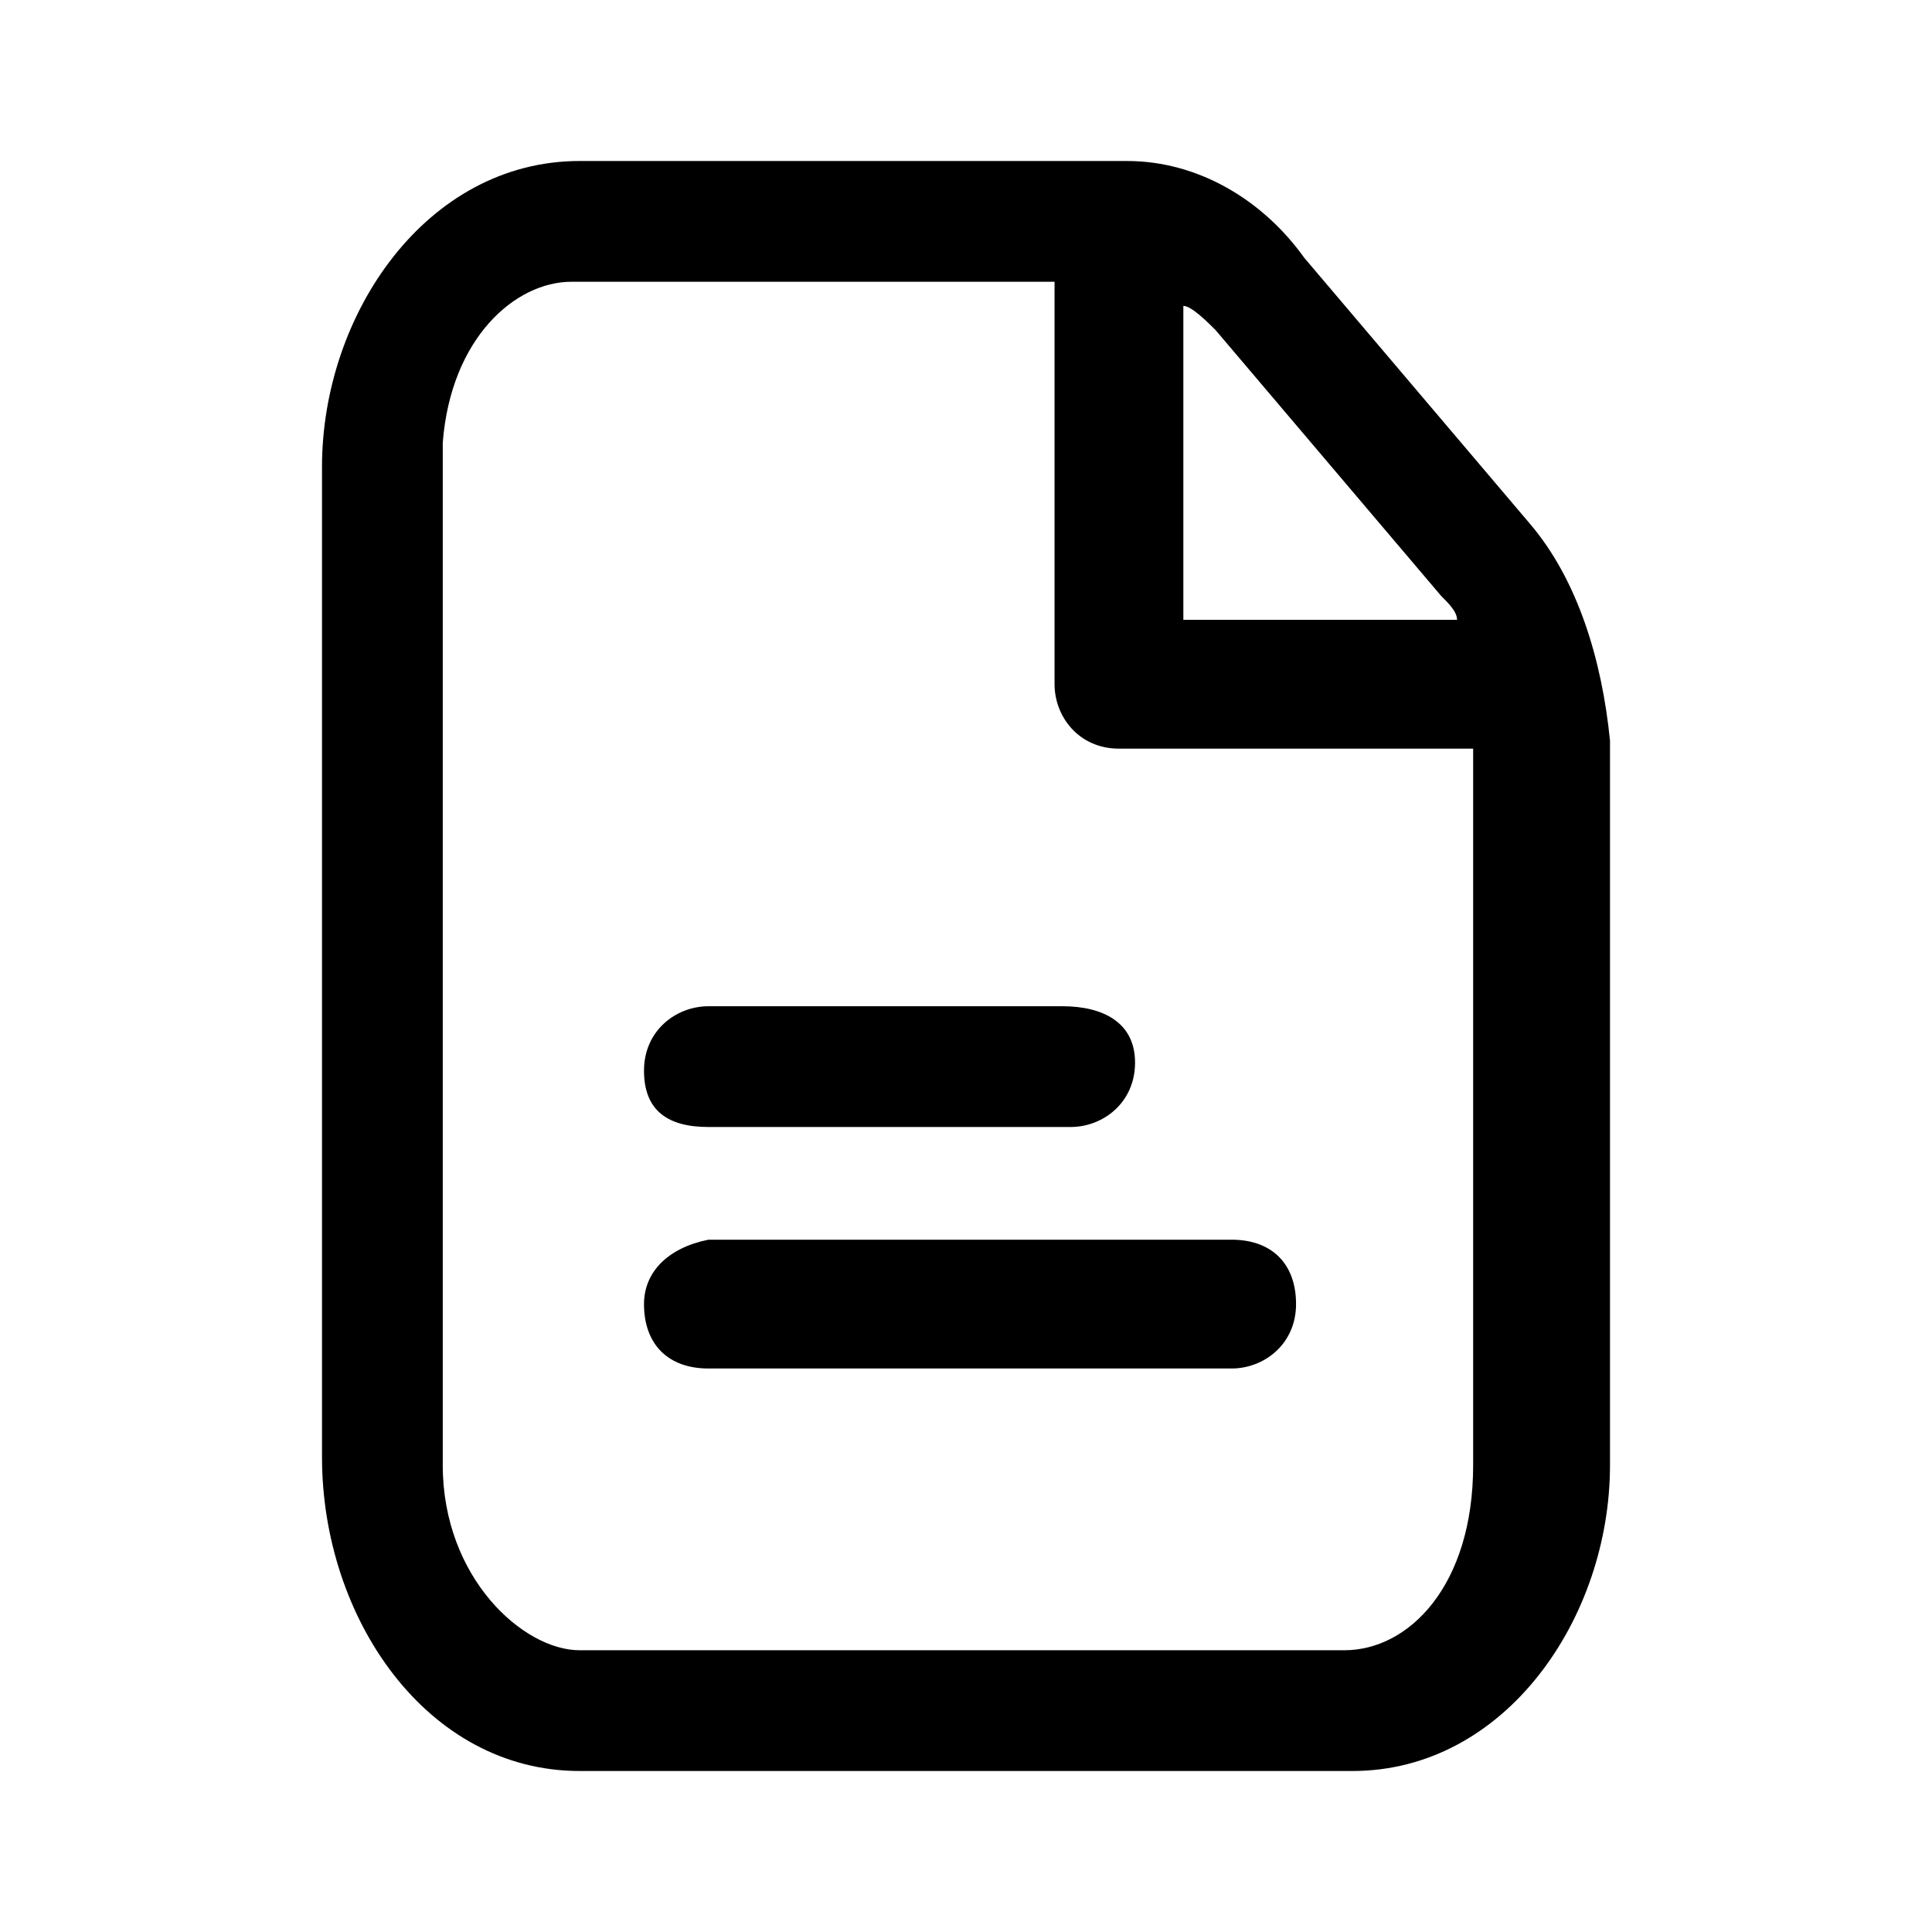 <svg width="24" height="24" viewBox="0 0 24 24" fill="none" xmlns="http://www.w3.org/2000/svg">
	<path fill="currentColor" d="M13.2,12.5H8.8c-0.4,0-0.8,0.3-0.8,0.8S8.3,14,8.8,14h4.5c0.4,0,0.8-0.3,0.8-0.8S13.7,12.5,13.2,12.5z"/>
	<path fill="currentColor" d="M8,16.2C8,16.7,8.3,17,8.8,17h6.5c0.4,0,0.8-0.3,0.8-0.8s-0.3-0.8-0.8-0.8H8.8C8.3,15.5,8,15.8,8,16.2z"/>
	<path fill="currentColor" d="M19,6.5l-2.8-3.3C15.7,2.5,14.9,2,14,2H7.2C5.3,2,4,3.9,4,5.8v12.3c0,2,1.3,3.9,3.2,3.9h9.6
		c1.9,0,3.2-1.9,3.2-3.8v-9C19.9,8.2,19.6,7.2,19,6.5z M14.7,3.8c0.1,0,0.3,0.2,0.4,0.3l2.8,3.3c0.1,0.1,0.2,0.2,0.2,0.3h-3.4
		C14.7,7.7,14.7,3.8,14.7,3.8z M18.3,18.2c0,1.5-0.8,2.3-1.6,2.3H7.2c-0.7,0-1.7-0.9-1.7-2.3V5.8c0-0.1,0-0.2,0-0.3
		c0.1-1.3,0.9-2,1.6-2h6v5c0,0.4,0.3,0.8,0.8,0.8h4.4V18.2z"/>
</svg>
